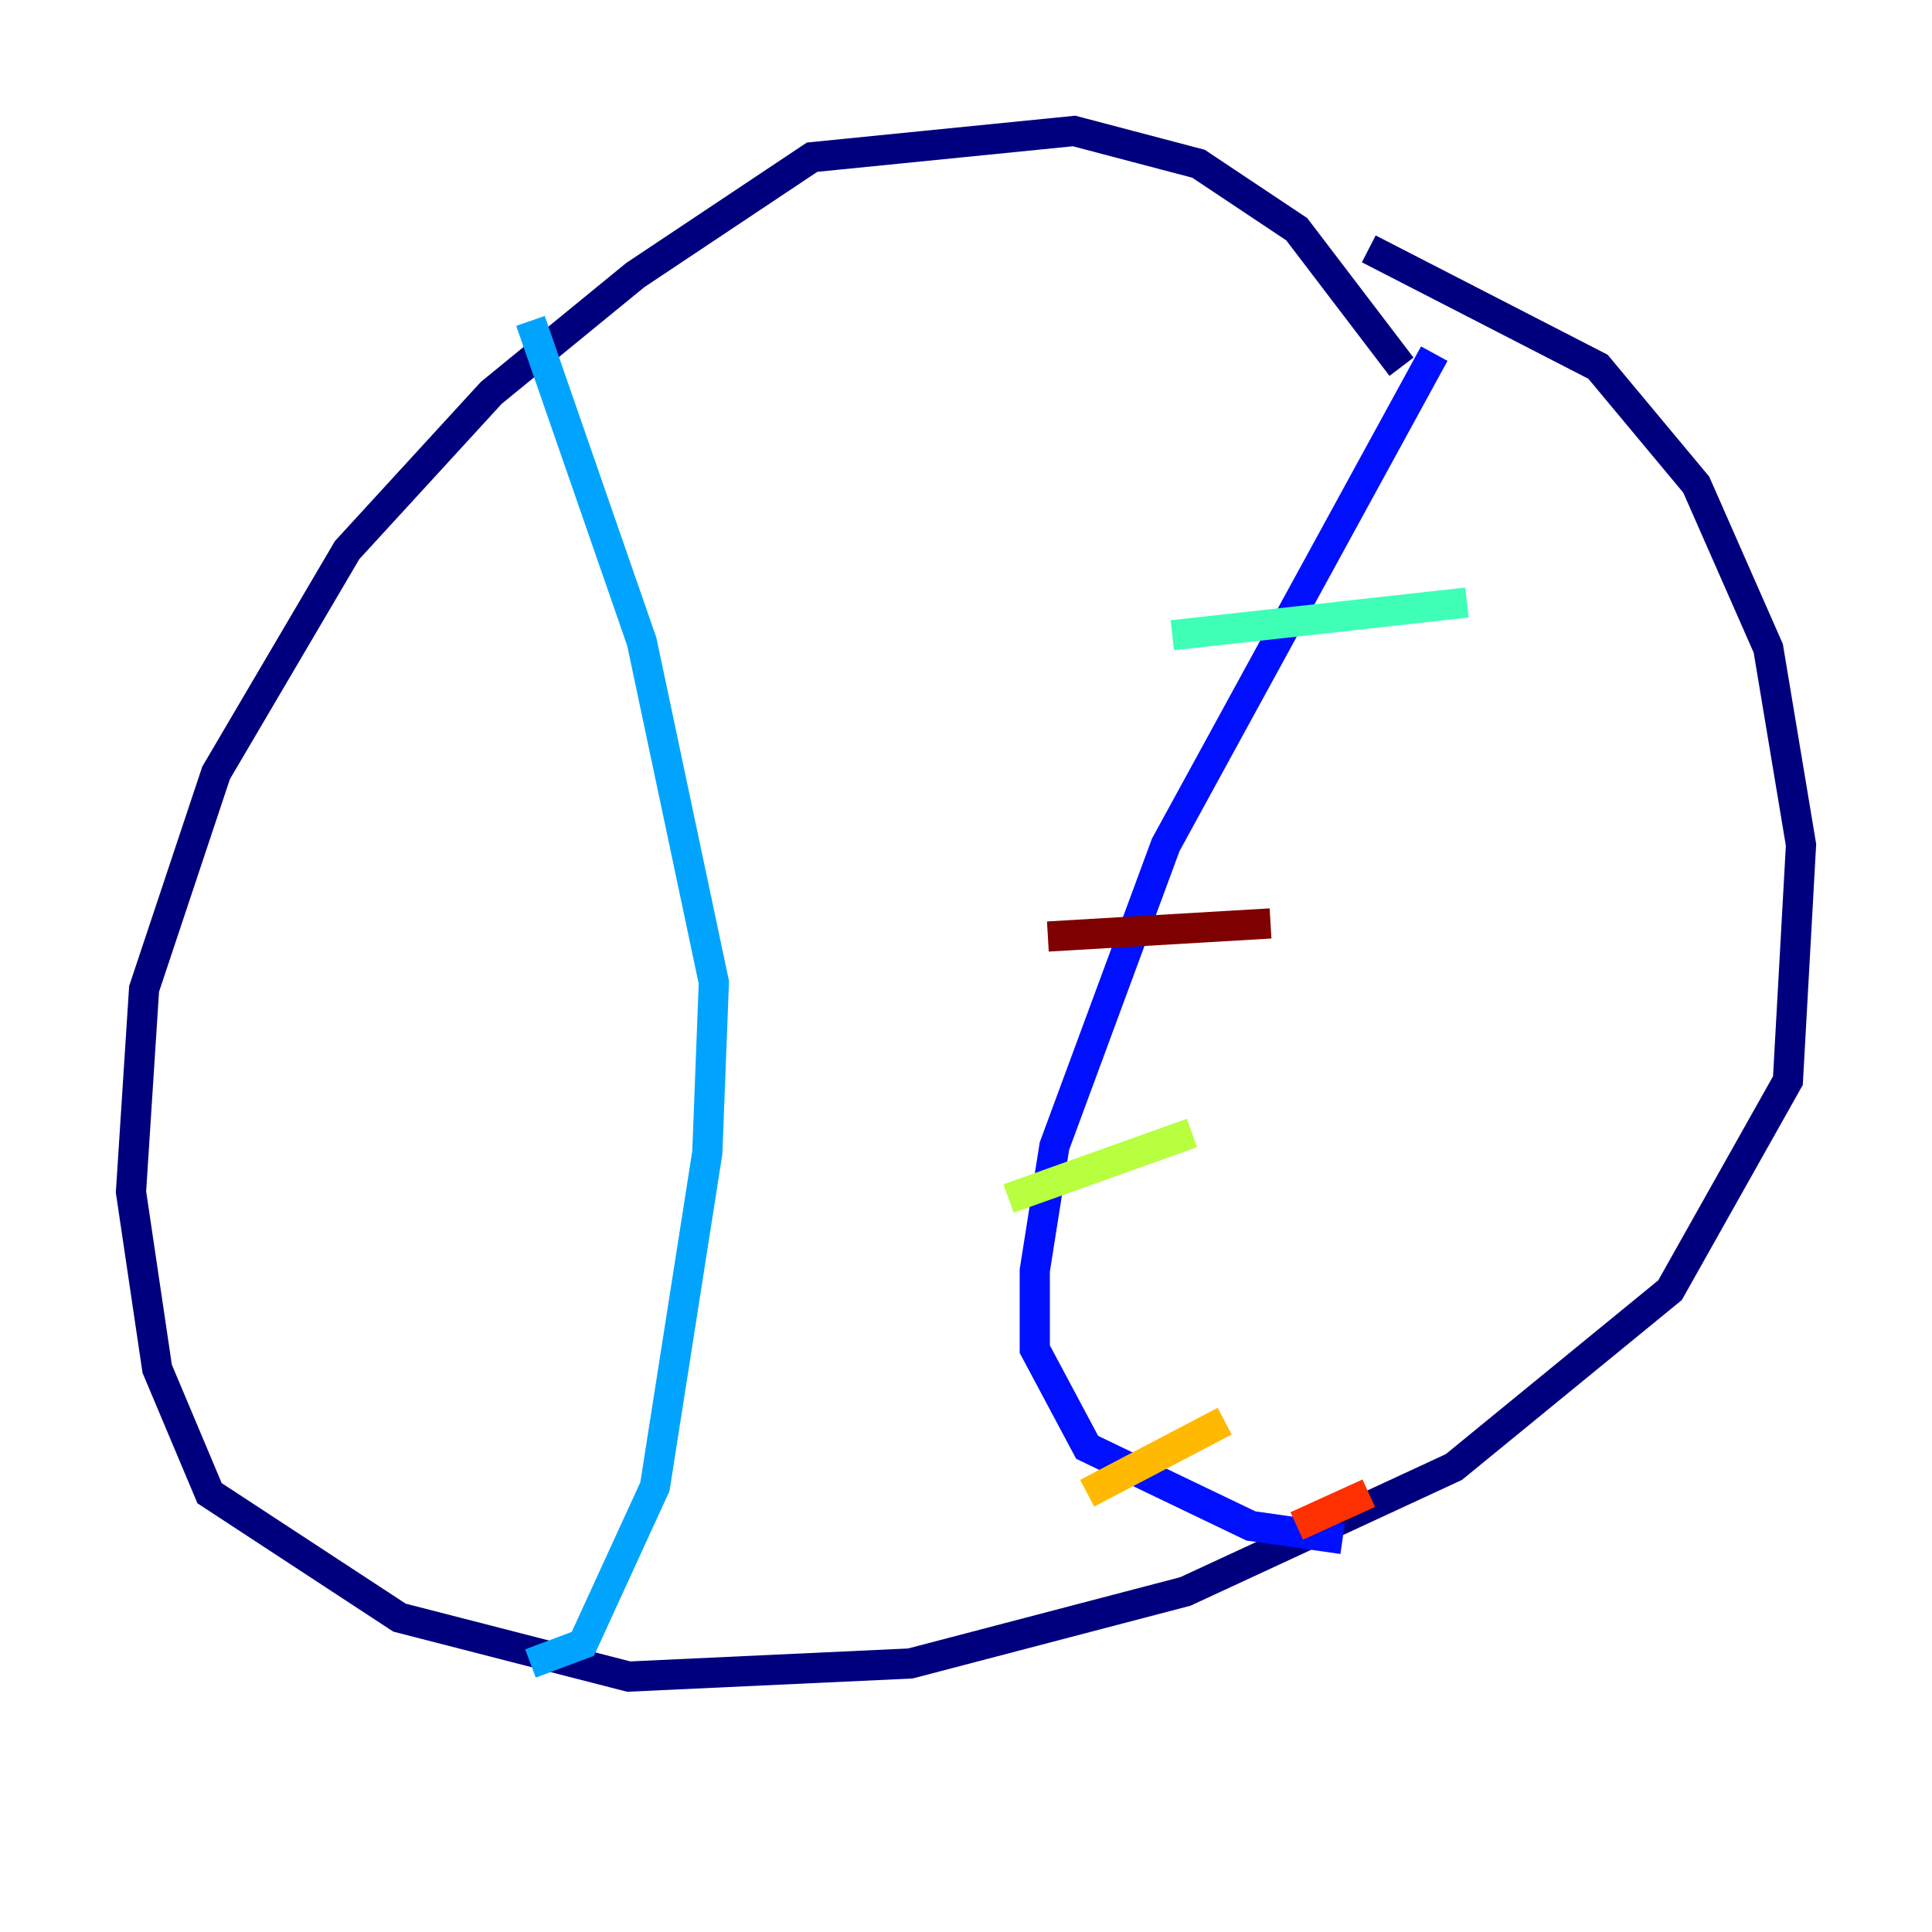 <?xml version="1.0" encoding="utf-8" ?>
<svg baseProfile="tiny" height="128" version="1.2" viewBox="0,0,128,128" width="128" xmlns="http://www.w3.org/2000/svg" xmlns:ev="http://www.w3.org/2001/xml-events" xmlns:xlink="http://www.w3.org/1999/xlink"><defs /><polyline fill="none" points="92.854,24.298 85.912,15.186 79.403,10.848 71.159,8.678 53.803,10.414 42.088,18.224 32.542,26.034 22.997,36.447 14.319,51.2 9.546,65.519 8.678,78.969 10.414,90.685 13.885,98.929 26.468,107.173 41.654,111.078 60.312,110.21 78.536,105.437 96.325,97.193 110.644,85.478 118.454,71.593 119.322,55.973 117.153,42.956 112.38,32.108 105.871,24.298 90.685,16.488" stroke="#00007f" stroke-width="2" /><polyline fill="none" points="95.024,23.43 77.234,55.973 69.858,75.932 68.556,84.176 68.556,89.383 72.027,95.891 82.875,101.098 88.949,101.966" stroke="#0010ff" stroke-width="2" /><polyline fill="none" points="35.146,21.261 42.522,42.522 47.295,65.085 46.861,76.366 43.39,98.495 38.617,108.909 35.146,110.21" stroke="#00a4ff" stroke-width="2" /><polyline fill="none" points="77.668,42.088 97.193,39.919" stroke="#3fffb7" stroke-width="2" /><polyline fill="none" points="66.82,79.403 78.969,75.064" stroke="#b7ff3f" stroke-width="2" /><polyline fill="none" points="72.027,98.929 81.139,94.156" stroke="#ffb900" stroke-width="2" /><polyline fill="none" points="85.912,101.098 90.685,98.929" stroke="#ff3000" stroke-width="2" /><polyline fill="none" points="69.424,62.047 84.176,61.18" stroke="#7f0000" stroke-width="2" /></svg>